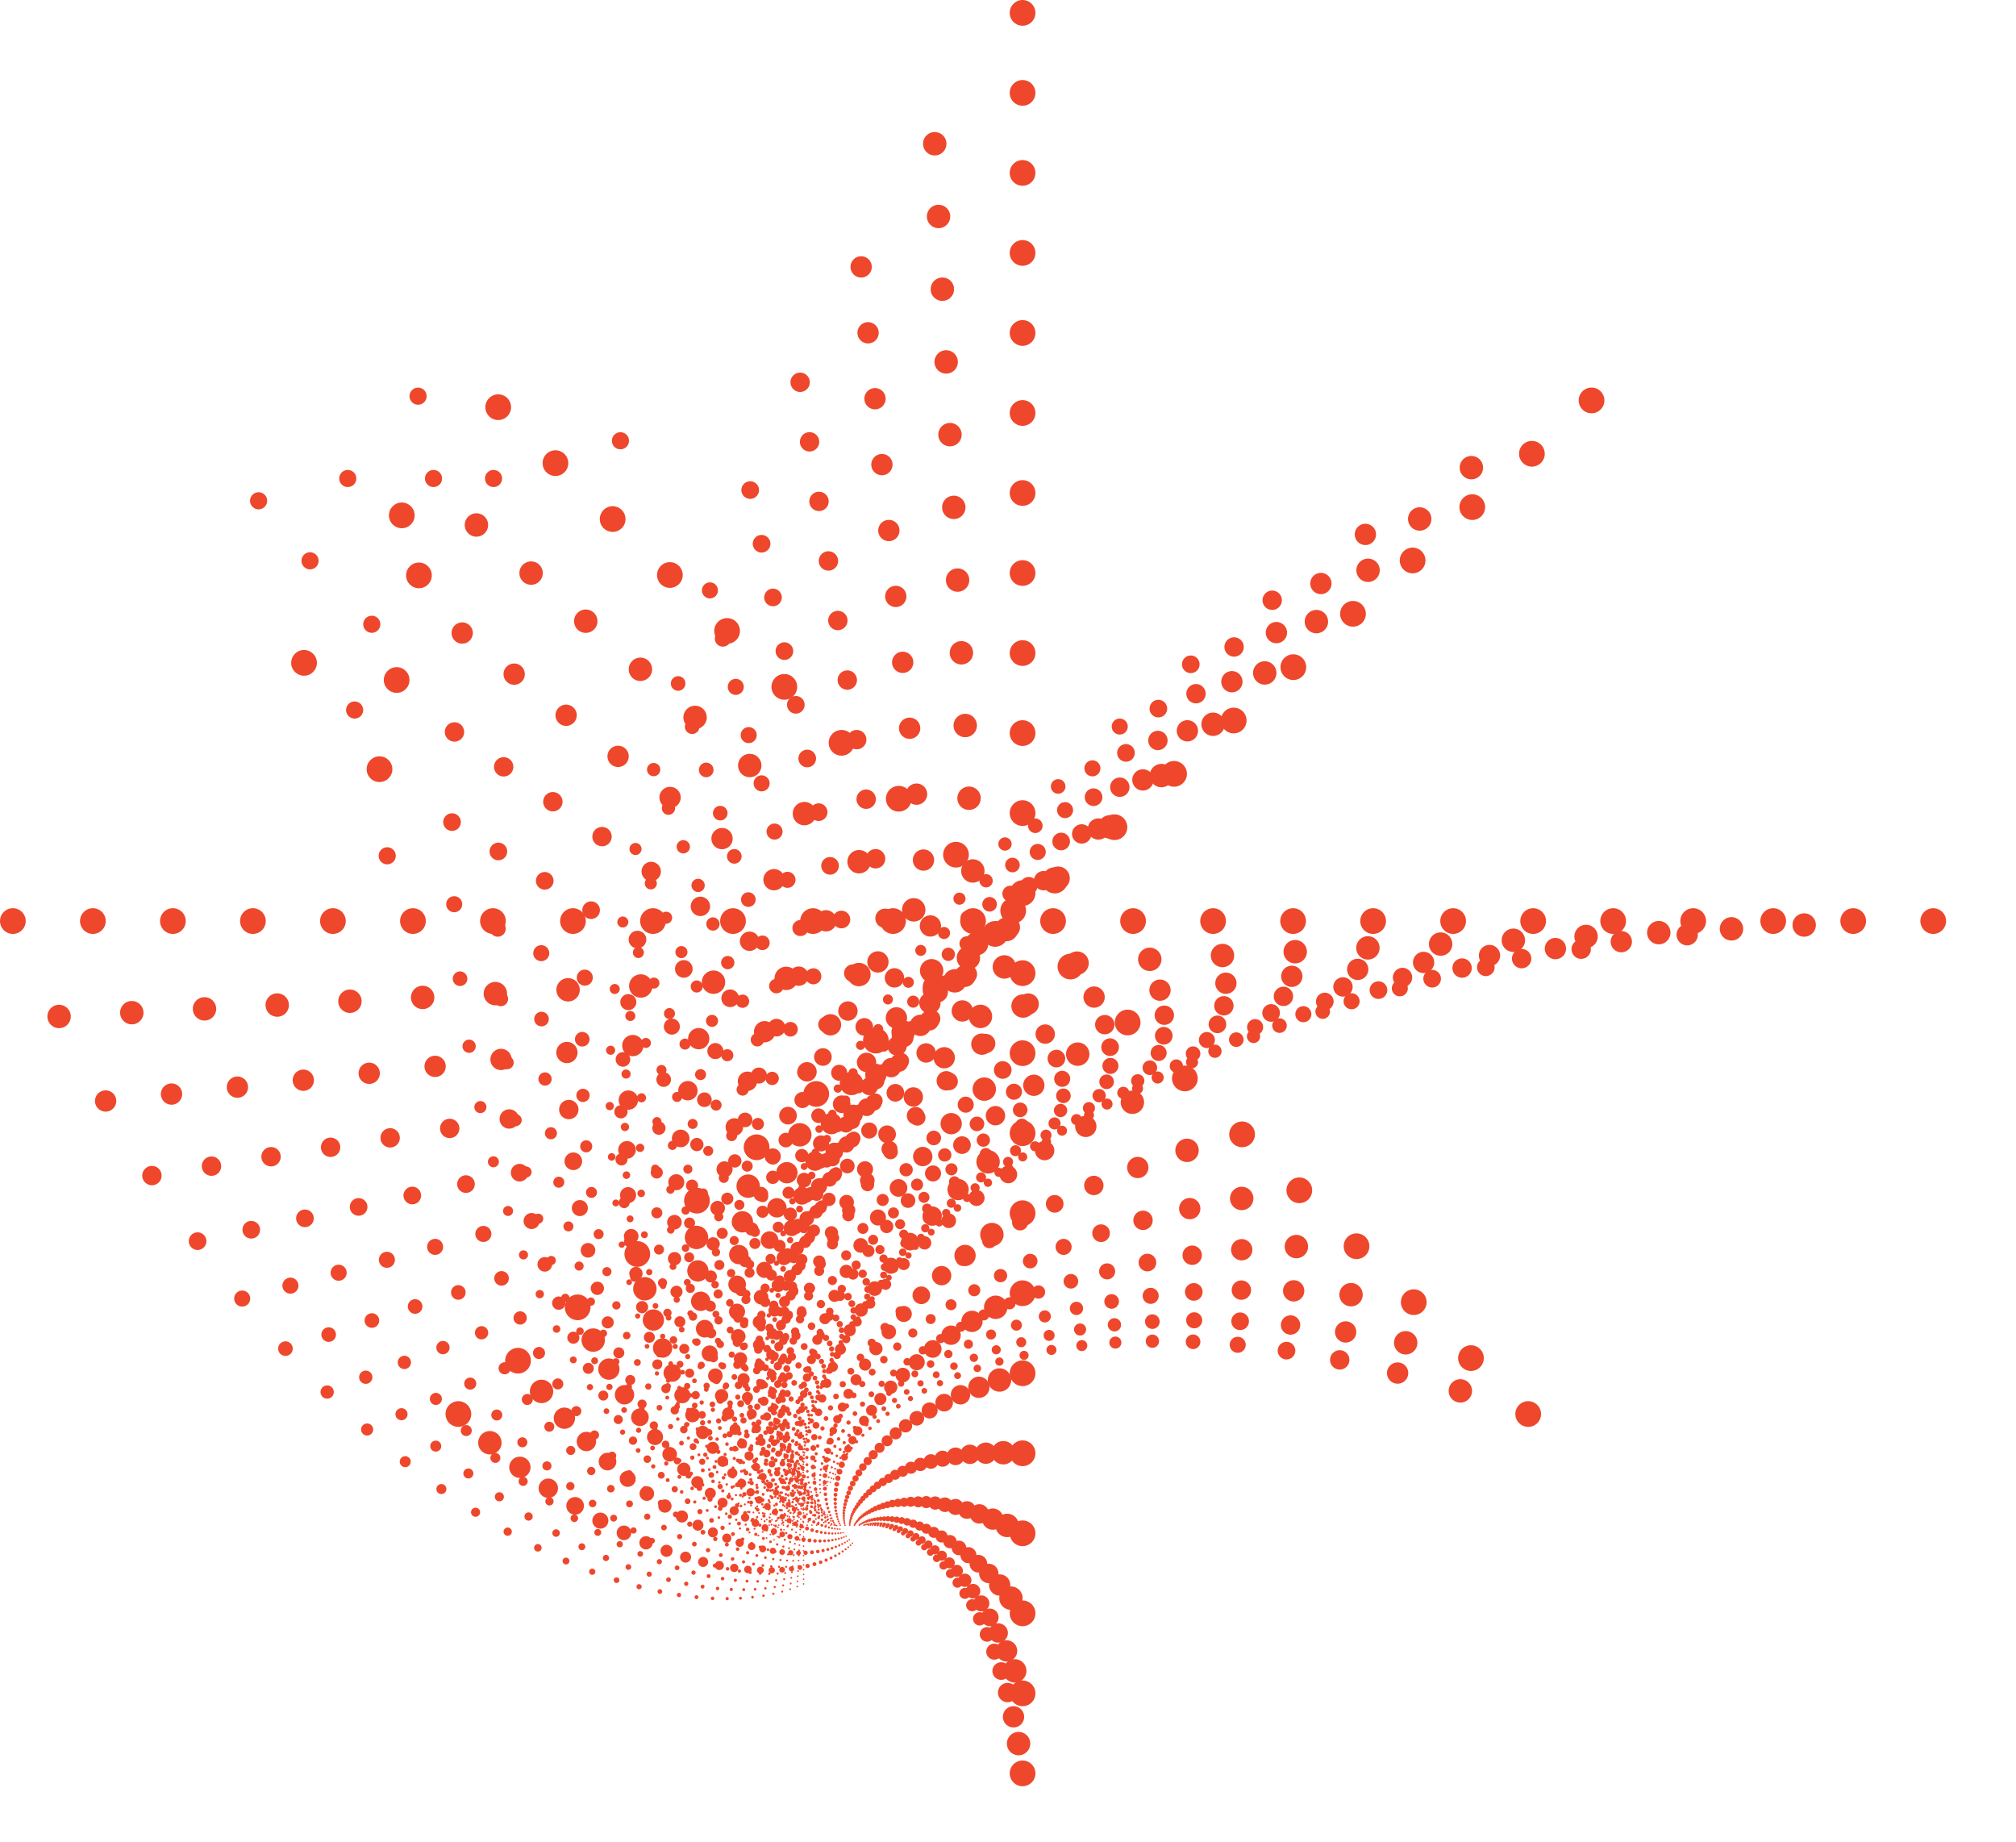 <?xml version="1.0" encoding="UTF-8"?>
<svg id="Layer_2" xmlns="http://www.w3.org/2000/svg" viewBox="0 0 1175.61 1074.11">
  <defs>
    <style>
      .cls-1 {
        stroke-dasharray: 0 4.02;
        stroke-width: 1.29px;
      }

      .cls-1, .cls-2, .cls-3, .cls-4, .cls-5, .cls-6, .cls-7, .cls-8, .cls-9, .cls-10, .cls-11, .cls-12, .cls-13, .cls-14, .cls-15, .cls-16, .cls-17, .cls-18, .cls-19, .cls-20, .cls-21, .cls-22, .cls-23, .cls-24, .cls-25, .cls-26, .cls-27, .cls-28, .cls-29, .cls-30, .cls-31 {
        fill: none;
        stroke: #ee472c;
        stroke-linecap: round;
        stroke-linejoin: round;
      }

      .cls-2 {
        stroke-dasharray: 0 4.42;
        stroke-width: 1.42px;
      }

      .cls-3 {
        stroke-dasharray: 0 13.69;
        stroke-width: 4.4px;
      }

      .cls-4 {
        stroke-dasharray: 0 46.66;
        stroke-width: 15px;
      }

      .cls-5 {
        stroke-dasharray: 0 8.55;
        stroke-width: 2.75px;
      }

      .cls-6 {
        stroke-dasharray: 0 42.46;
        stroke-width: 13.65px;
      }

      .cls-7 {
        stroke-dasharray: 0 38.64;
        stroke-width: 12.42px;
      }

      .cls-8 {
        stroke-dasharray: 0 7.78;
        stroke-width: 2.5px;
      }

      .cls-9 {
        stroke-dasharray: 0 10.32;
        stroke-width: 3.32px;
      }

      .cls-32 {
        fill: #ee472c;
      }

      .cls-10 {
        stroke-dasharray: 0 3.66;
        stroke-width: 1.18px;
      }

      .cls-11 {
        stroke-dasharray: 0 15.05;
        stroke-width: 4.84px;
      }

      .cls-12 {
        stroke-dasharray: 0 4.85;
        stroke-width: 1.56px;
      }

      .cls-13 {
        stroke-dasharray: 0 3.33;
        stroke-width: 1.07px;
      }

      .cls-14 {
        stroke-dasharray: 0 12.46;
        stroke-width: 4.01px;
      }

      .cls-15 {
        stroke-dasharray: 0 7.08;
        stroke-width: 2.27px;
      }

      .cls-16 {
        stroke-dasharray: 0 35.16;
        stroke-width: 11.3px;
      }

      .cls-17 {
        stroke-dasharray: 0 5.33;
        stroke-width: 1.71px;
      }

      .cls-18 {
        stroke-dasharray: 0 21.94;
        stroke-width: 7.05px;
      }

      .cls-19 {
        stroke-dasharray: 0 9.39;
        stroke-width: 3.02px;
      }

      .cls-20 {
        stroke-dasharray: 0 29.12;
        stroke-width: 9.36px;
      }

      .cls-21 {
        stroke-dasharray: 0 18.17;
        stroke-width: 5.84px;
      }

      .cls-22 {
        stroke-dasharray: 0 5.86;
        stroke-width: 1.88px;
      }

      .cls-23 {
        stroke-dasharray: 0 19.97;
        stroke-width: 6.42px;
      }

      .cls-24 {
        stroke-dasharray: 0 24.11;
        stroke-width: 7.75px;
      }

      .cls-25 {
        stroke-dasharray: 0 11.34;
        stroke-width: 3.65px;
      }

      .cls-26 {
        stroke-dasharray: 0 32;
        stroke-width: 10.29px;
      }

      .cls-27 {
        stroke-dasharray: 0 26.5;
        stroke-width: 8.52px;
      }

      .cls-28 {
        stroke-dasharray: 0 2.76;
        stroke-width: .89px;
      }

      .cls-29 {
        stroke-dasharray: 0 6.44;
        stroke-width: 2.07px;
      }

      .cls-30 {
        stroke-dasharray: 0 3.03;
        stroke-width: .97px;
      }

      .cls-31 {
        stroke-dasharray: 0 16.54;
        stroke-width: 5.32px;
      }
    </style>
  </defs>
  <g id="high_bad">
    <g>
      <g>
        <g>
          <line class="cls-28" x1="445.82" y1="889.3" x2="508.36" y2="889.3"/>
          <line class="cls-30" x1="441.05" y1="885.73" x2="509.68" y2="889.32"/>
          <line class="cls-13" x1="436.02" y1="881.52" x2="511.13" y2="889.42"/>
          <line class="cls-10" x1="430.74" y1="876.62" x2="512.71" y2="889.61"/>
          <line class="cls-1" x1="425.23" y1="870.94" x2="514.44" y2="889.91"/>
          <line class="cls-2" x1="419.51" y1="864.39" x2="516.31" y2="890.33"/>
          <line class="cls-12" x1="413.6" y1="856.87" x2="518.35" y2="890.91"/>
          <line class="cls-17" x1="407.56" y1="848.28" x2="520.55" y2="891.66"/>
          <line class="cls-22" x1="401.42" y1="838.51" x2="522.92" y2="892.61"/>
          <line class="cls-29" x1="395.24" y1="827.43" x2="525.47" y2="893.78"/>
          <line class="cls-15" x1="389.1" y1="814.92" x2="528.2" y2="895.22"/>
          <line class="cls-8" x1="383.09" y1="800.83" x2="531.11" y2="896.96"/>
          <line class="cls-5" x1="377.29" y1="785.03" x2="534.2" y2="899.03"/>
          <line class="cls-19" x1="371.84" y1="767.35" x2="537.48" y2="901.48"/>
          <line class="cls-9" x1="366.88" y1="747.64" x2="540.93" y2="904.36"/>
          <line class="cls-25" x1="362.57" y1="725.73" x2="544.56" y2="907.72"/>
          <line class="cls-14" x1="359.1" y1="701.43" x2="548.34" y2="911.61"/>
          <line class="cls-3" x1="356.68" y1="674.56" x2="552.27" y2="916.1"/>
          <line class="cls-11" x1="355.58" y1="644.94" x2="556.33" y2="921.25"/>
          <line class="cls-31" x1="356.07" y1="612.38" x2="560.48" y2="927.14"/>
          <line class="cls-21" x1="358.48" y1="576.66" x2="564.7" y2="933.84"/>
          <line class="cls-23" x1="363.19" y1="537.61" x2="568.95" y2="941.44"/>
          <line class="cls-18" x1="370.59" y1="495.03" x2="573.17" y2="950.02"/>
          <line class="cls-24" x1="381.17" y1="448.73" x2="577.31" y2="959.68"/>
          <line class="cls-27" x1="395.44" y1="398.52" x2="581.29" y2="970.52"/>
          <line class="cls-20" x1="413.99" y1="344.24" x2="585.05" y2="982.64"/>
          <line class="cls-26" x1="437.46" y1="285.75" x2="588.47" y2="996.16"/>
          <line class="cls-16" x1="466.59" y1="222.9" x2="591.44" y2="1011.19"/>
          <line class="cls-7" x1="502.17" y1="155.62" x2="593.84" y2="1027.86"/>
          <line class="cls-6" x1="545.08" y1="83.82" x2="595.52" y2="1046.29"/>
          <line class="cls-4" x1="596.3" y1="7.5" x2="596.3" y2="1066.61"/>
        </g>
        <g>
          <line class="cls-28" x1="468.6" y1="923.57" x2="468.6" y2="855.04"/>
          <line class="cls-30" x1="464.9" y1="925.13" x2="468.84" y2="849.92"/>
          <line class="cls-13" x1="460.75" y1="926.63" x2="469.41" y2="844.32"/>
          <line class="cls-10" x1="456.12" y1="928.03" x2="470.35" y2="838.2"/>
          <line class="cls-1" x1="450.95" y1="929.3" x2="471.73" y2="831.54"/>
          <line class="cls-2" x1="445.2" y1="930.41" x2="473.63" y2="824.32"/>
          <line class="cls-12" x1="438.83" y1="931.28" x2="476.13" y2="816.5"/>
          <line class="cls-17" x1="431.79" y1="931.88" x2="479.32" y2="808.06"/>
          <line class="cls-22" x1="424.04" y1="932.13" x2="483.32" y2="798.98"/>
          <line class="cls-29" x1="415.51" y1="931.96" x2="488.22" y2="789.25"/>
          <line class="cls-15" x1="406.16" y1="931.28" x2="494.16" y2="778.86"/>
          <line class="cls-8" x1="395.93" y1="930" x2="501.27" y2="767.79"/>
          <line class="cls-5" x1="384.79" y1="928" x2="509.72" y2="756.06"/>
          <line class="cls-19" x1="372.68" y1="925.17" x2="519.66" y2="743.66"/>
          <line class="cls-9" x1="359.54" y1="921.37" x2="531.28" y2="730.63"/>
          <line class="cls-25" x1="345.35" y1="916.44" x2="544.78" y2="717.01"/>
          <line class="cls-14" x1="330.06" y1="910.21" x2="560.39" y2="702.83"/>
          <line class="cls-3" x1="313.64" y1="902.5" x2="578.33" y2="688.16"/>
          <line class="cls-11" x1="296.06" y1="893.09" x2="598.85" y2="673.1"/>
          <line class="cls-31" x1="277.32" y1="881.76" x2="622.25" y2="657.76"/>
          <line class="cls-21" x1="257.39" y1="868.24" x2="648.8" y2="642.26"/>
          <line class="cls-23" x1="236.31" y1="852.27" x2="678.84" y2="626.79"/>
          <line class="cls-18" x1="214.09" y1="833.52" x2="712.68" y2="611.53"/>
          <line class="cls-24" x1="190.78" y1="811.67" x2="750.71" y2="596.73"/>
          <line class="cls-27" x1="166.46" y1="786.35" x2="793.28" y2="582.68"/>
          <line class="cls-20" x1="141.23" y1="757.17" x2="840.81" y2="569.71"/>
          <line class="cls-26" x1="115.22" y1="723.69" x2="893.72" y2="558.21"/>
          <line class="cls-16" x1="88.6" y1="685.46" x2="952.44" y2="548.64"/>
          <line class="cls-7" x1="61.59" y1="641.97" x2="1017.43" y2="541.5"/>
          <line class="cls-6" x1="34.45" y1="592.69" x2="1089.16" y2="537.42"/>
          <line class="cls-4" x1="7.5" y1="537.05" x2="1168.11" y2="537.05"/>
        </g>
        <g>
          <line class="cls-28" x1="497.1" y1="899.83" x2="462.08" y2="860.68"/>
          <line class="cls-30" x1="495.95" y1="900.96" x2="459.78" y2="855.98"/>
          <line class="cls-13" x1="494.63" y1="902.14" x2="457.52" y2="850.7"/>
          <line class="cls-10" x1="493.11" y1="903.36" x2="455.34" y2="844.77"/>
          <line class="cls-1" x1="491.37" y1="904.6" x2="453.29" y2="838.14"/>
          <line class="cls-2" x1="489.39" y1="905.87" x2="451.43" y2="830.75"/>
          <line class="cls-12" x1="487.15" y1="907.15" x2="449.8" y2="822.52"/>
          <line class="cls-17" x1="484.61" y1="908.43" x2="448.5" y2="813.41"/>
          <line class="cls-22" x1="481.75" y1="909.68" x2="447.59" y2="803.33"/>
          <line class="cls-29" x1="478.54" y1="910.89" x2="447.17" y2="792.22"/>
          <line class="cls-15" x1="474.95" y1="912.03" x2="447.35" y2="780"/>
          <line class="cls-8" x1="470.95" y1="913.08" x2="448.24" y2="766.6"/>
          <line class="cls-5" x1="466.49" y1="914" x2="450" y2="751.95"/>
          <line class="cls-19" x1="461.55" y1="914.76" x2="452.77" y2="735.97"/>
          <line class="cls-9" x1="456.08" y1="915.3" x2="456.73" y2="718.6"/>
          <line class="cls-25" x1="450.05" y1="915.58" x2="462.08" y2="699.76"/>
          <line class="cls-14" x1="443.41" y1="915.54" x2="469.03" y2="679.39"/>
          <line class="cls-3" x1="436.13" y1="915.12" x2="477.82" y2="657.44"/>
          <line class="cls-11" x1="428.17" y1="914.23" x2="488.74" y2="633.86"/>
          <line class="cls-31" x1="419.48" y1="912.81" x2="502.07" y2="608.61"/>
          <line class="cls-21" x1="410.03" y1="910.74" x2="518.16" y2="581.66"/>
          <line class="cls-23" x1="399.77" y1="907.93" x2="537.36" y2="553.02"/>
          <line class="cls-18" x1="388.68" y1="904.25" x2="560.08" y2="522.69"/>
          <line class="cls-24" x1="376.72" y1="899.58" x2="586.76" y2="490.72"/>
          <line class="cls-27" x1="363.86" y1="893.77" x2="617.87" y2="457.16"/>
          <line class="cls-20" x1="350.09" y1="886.65" x2="653.95" y2="422.13"/>
          <line class="cls-26" x1="335.38" y1="878.04" x2="695.55" y2="385.75"/>
          <line class="cls-16" x1="319.74" y1="867.76" x2="743.3" y2="348.23"/>
          <line class="cls-7" x1="303.16" y1="855.56" x2="797.85" y2="309.8"/>
          <line class="cls-6" x1="285.67" y1="841.23" x2="859.93" y2="270.77"/>
          <line class="cls-4" x1="267.3" y1="824.5" x2="930.3" y2="231.5"/>
        </g>
        <g>
          <line class="cls-28" x1="486.11" y1="862.34" x2="451.09" y2="898.16"/>
          <line class="cls-30" x1="487.12" y1="859.82" x2="446.63" y2="897.12"/>
          <line class="cls-13" x1="488.37" y1="857.12" x2="441.79" y2="895.72"/>
          <line class="cls-10" x1="489.9" y1="854.22" x2="436.56" y2="893.91"/>
          <line class="cls-1" x1="491.74" y1="851.13" x2="430.93" y2="891.61"/>
          <line class="cls-2" x1="493.95" y1="847.84" x2="424.88" y2="888.77"/>
          <line class="cls-12" x1="496.55" y1="844.37" x2="418.41" y2="885.31"/>
          <line class="cls-17" x1="499.61" y1="840.7" x2="411.5" y2="881.14"/>
          <line class="cls-22" x1="503.18" y1="836.85" x2="404.17" y2="876.16"/>
          <line class="cls-29" x1="507.32" y1="832.83" x2="396.4" y2="870.28"/>
          <line class="cls-15" x1="512.09" y1="828.66" x2="388.22" y2="863.37"/>
          <line class="cls-8" x1="517.57" y1="824.36" x2="379.63" y2="855.33"/>
          <line class="cls-5" x1="523.83" y1="819.95" x2="370.68" y2="846"/>
          <line class="cls-19" x1="530.95" y1="815.47" x2="361.38" y2="835.25"/>
          <line class="cls-9" x1="539.02" y1="810.97" x2="351.8" y2="822.92"/>
          <line class="cls-25" x1="548.14" y1="806.49" x2="342" y2="808.84"/>
          <line class="cls-14" x1="558.4" y1="802.1" x2="332.05" y2="792.83"/>
          <line class="cls-3" x1="569.92" y1="797.88" x2="322.05" y2="774.68"/>
          <line class="cls-11" x1="582.8" y1="793.9" x2="312.12" y2="754.19"/>
          <line class="cls-31" x1="597.16" y1="790.28" x2="302.4" y2="731.13"/>
          <line class="cls-21" x1="613.13" y1="787.13" x2="293.07" y2="705.27"/>
          <line class="cls-23" x1="630.84" y1="784.59" x2="284.31" y2="676.35"/>
          <line class="cls-18" x1="650.41" y1="782.83" x2="276.36" y2="644.12"/>
          <line class="cls-24" x1="672" y1="782.02" x2="269.49" y2="608.28"/>
          <line class="cls-27" x1="695.73" y1="782.37" x2="264.02" y2="568.56"/>
          <line class="cls-20" x1="721.76" y1="784.12" x2="260.29" y2="524.66"/>
          <line class="cls-26" x1="750.21" y1="787.53" x2="258.73" y2="476.27"/>
          <line class="cls-16" x1="781.25" y1="792.92" x2="259.79" y2="423.07"/>
          <line class="cls-7" x1="815" y1="800.61" x2="264.02" y2="364.75"/>
          <line class="cls-6" x1="851.59" y1="811" x2="272.02" y2="301"/>
          <line class="cls-4" x1="891.15" y1="824.5" x2="284.46" y2="231.5"/>
        </g>
      </g>
      <circle class="cls-32" cx="231.3" cy="396.5" r="7.5"/>
      <circle class="cls-32" cx="244.3" cy="335.5" r="7.5"/>
      <circle class="cls-32" cx="177.3" cy="386.5" r="7.5"/>
      <circle class="cls-32" cx="221.3" cy="448.5" r="7.5"/>
      <circle class="cls-32" cx="234.3" cy="300.5" r="7.5"/>
      <circle class="cls-32" cx="287.8" cy="279" r="5"/>
      <circle class="cls-32" cx="252.8" cy="279" r="5"/>
      <circle class="cls-32" cx="216.8" cy="364" r="5"/>
      <circle class="cls-32" cx="180.8" cy="327" r="5"/>
      <circle class="cls-32" cx="206.8" cy="414" r="5"/>
      <circle class="cls-32" cx="243.8" cy="231" r="5"/>
      <circle class="cls-32" cx="361.8" cy="257" r="5"/>
      <circle class="cls-32" cx="202.8" cy="279" r="5"/>
      <circle class="cls-32" cx="150.8" cy="292" r="5"/>
      <circle class="cls-32" cx="225.8" cy="499" r="5"/>
    </g>
  </g>
</svg>